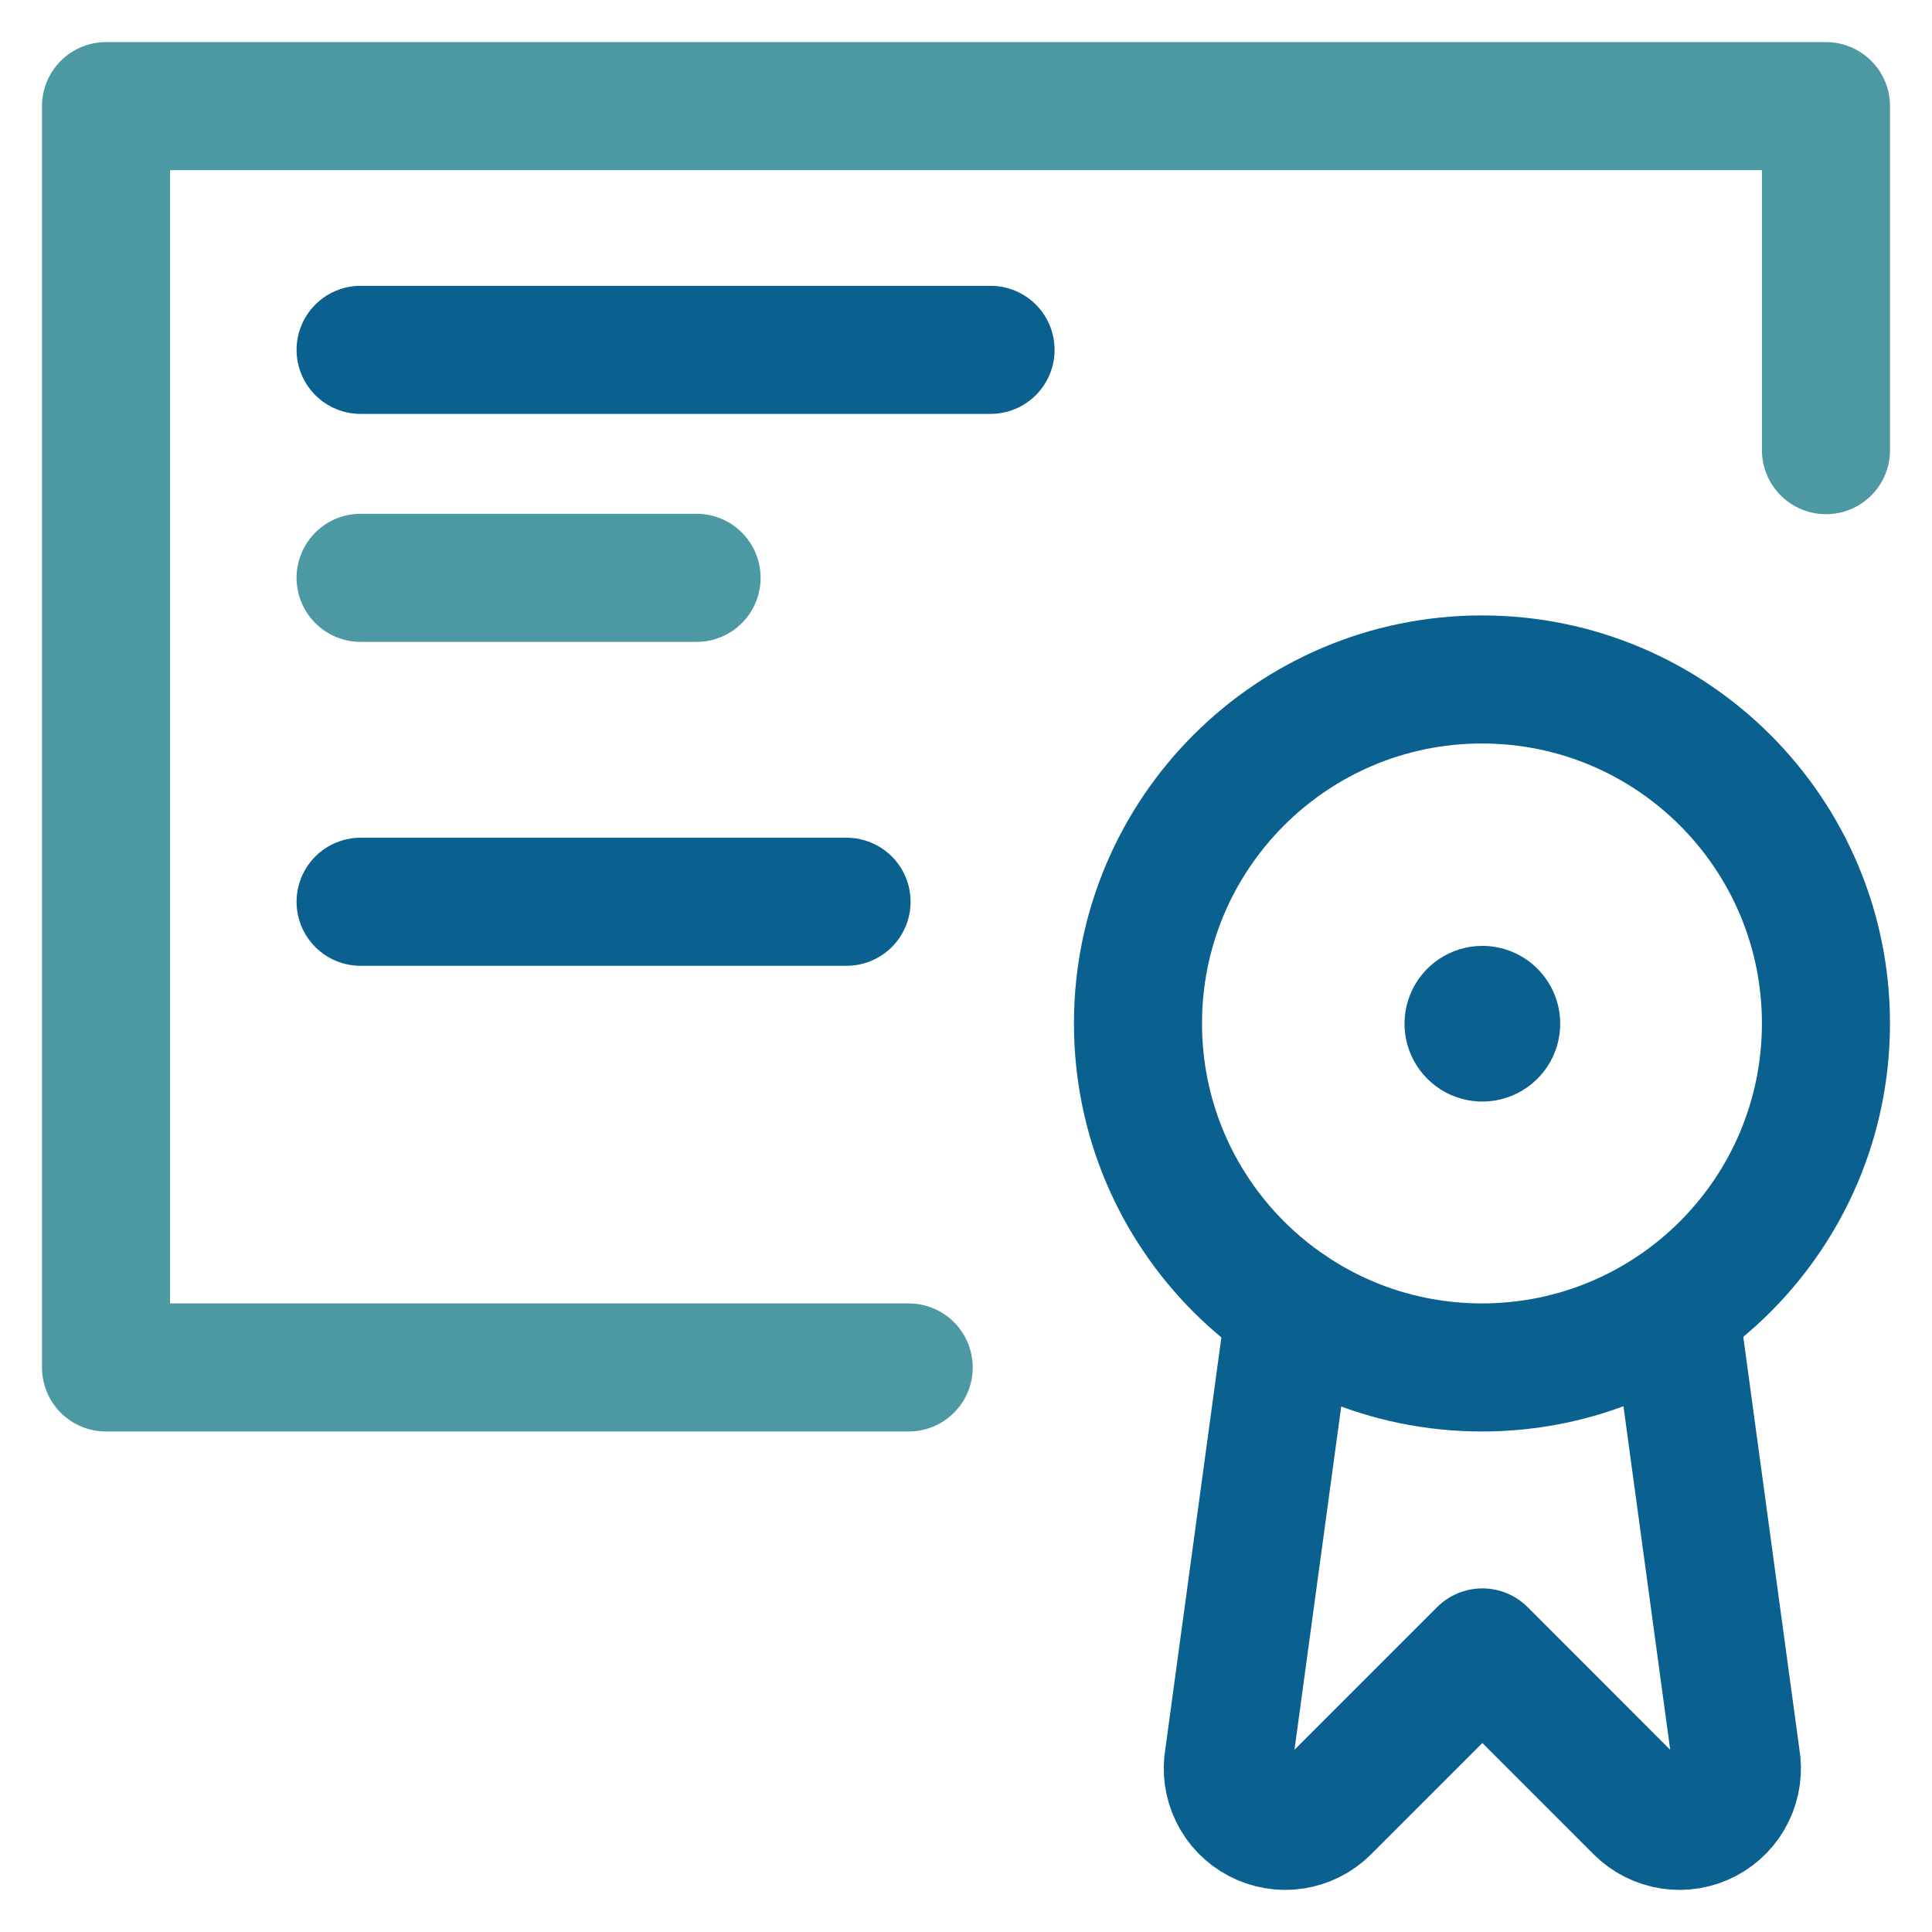 <?xml version="1.0" encoding="UTF-8"?> <svg xmlns="http://www.w3.org/2000/svg" width="48" height="48" viewBox="0 0 48 48" fill="none"><path d="M32.047 32.517L30.527 43.682C30.473 43.981 30.516 44.289 30.649 44.562C30.782 44.835 30.999 45.058 31.268 45.199C31.537 45.341 31.844 45.392 32.144 45.347C32.444 45.301 32.722 45.161 32.937 44.947L36.829 41.054L40.72 44.947C40.935 45.161 41.213 45.301 41.514 45.347C41.814 45.392 42.121 45.341 42.39 45.199C42.658 45.058 42.875 44.835 43.008 44.562C43.142 44.289 43.184 43.981 43.13 43.682L41.611 32.517" stroke="#0A6190" stroke-width="3.182" stroke-linecap="round" stroke-linejoin="round"></path><path d="M36.819 33.974C41.539 33.974 45.365 30.147 45.365 25.427C45.365 20.707 41.539 16.881 36.819 16.881C32.099 16.881 28.273 20.707 28.273 25.427C28.273 30.147 32.099 33.974 36.819 33.974Z" stroke="#0A6190" stroke-width="3.182" stroke-linecap="round" stroke-linejoin="round"></path><path d="M8.959 8.692H24.61" stroke="#0A6190" stroke-width="3.182" stroke-linecap="round"></path><path d="M8.959 22.404H21.032" stroke="#0A6190" stroke-width="3.182" stroke-linecap="round"></path><path d="M22.576 33.974H2.634V2.637H45.366V11.184" stroke="#4C99A4" stroke-width="3.182" stroke-linecap="round" stroke-linejoin="round"></path><path d="M8.959 14.356H17.306" stroke="#4C99A4" stroke-width="3.182" stroke-linecap="round"></path><path d="M36.829 24C36.545 24 36.268 24.084 36.032 24.242C35.796 24.399 35.612 24.623 35.504 24.885C35.395 25.147 35.367 25.436 35.422 25.714C35.477 25.992 35.614 26.248 35.815 26.448C36.015 26.649 36.271 26.785 36.549 26.841C36.827 26.896 37.115 26.867 37.377 26.759C37.639 26.65 37.863 26.467 38.021 26.231C38.179 25.995 38.263 25.718 38.263 25.434C38.263 25.054 38.112 24.689 37.843 24.42C37.574 24.151 37.209 24 36.829 24Z" fill="#0A6190" stroke="#0A6190" stroke-linecap="round" stroke-linejoin="round"></path></svg> 